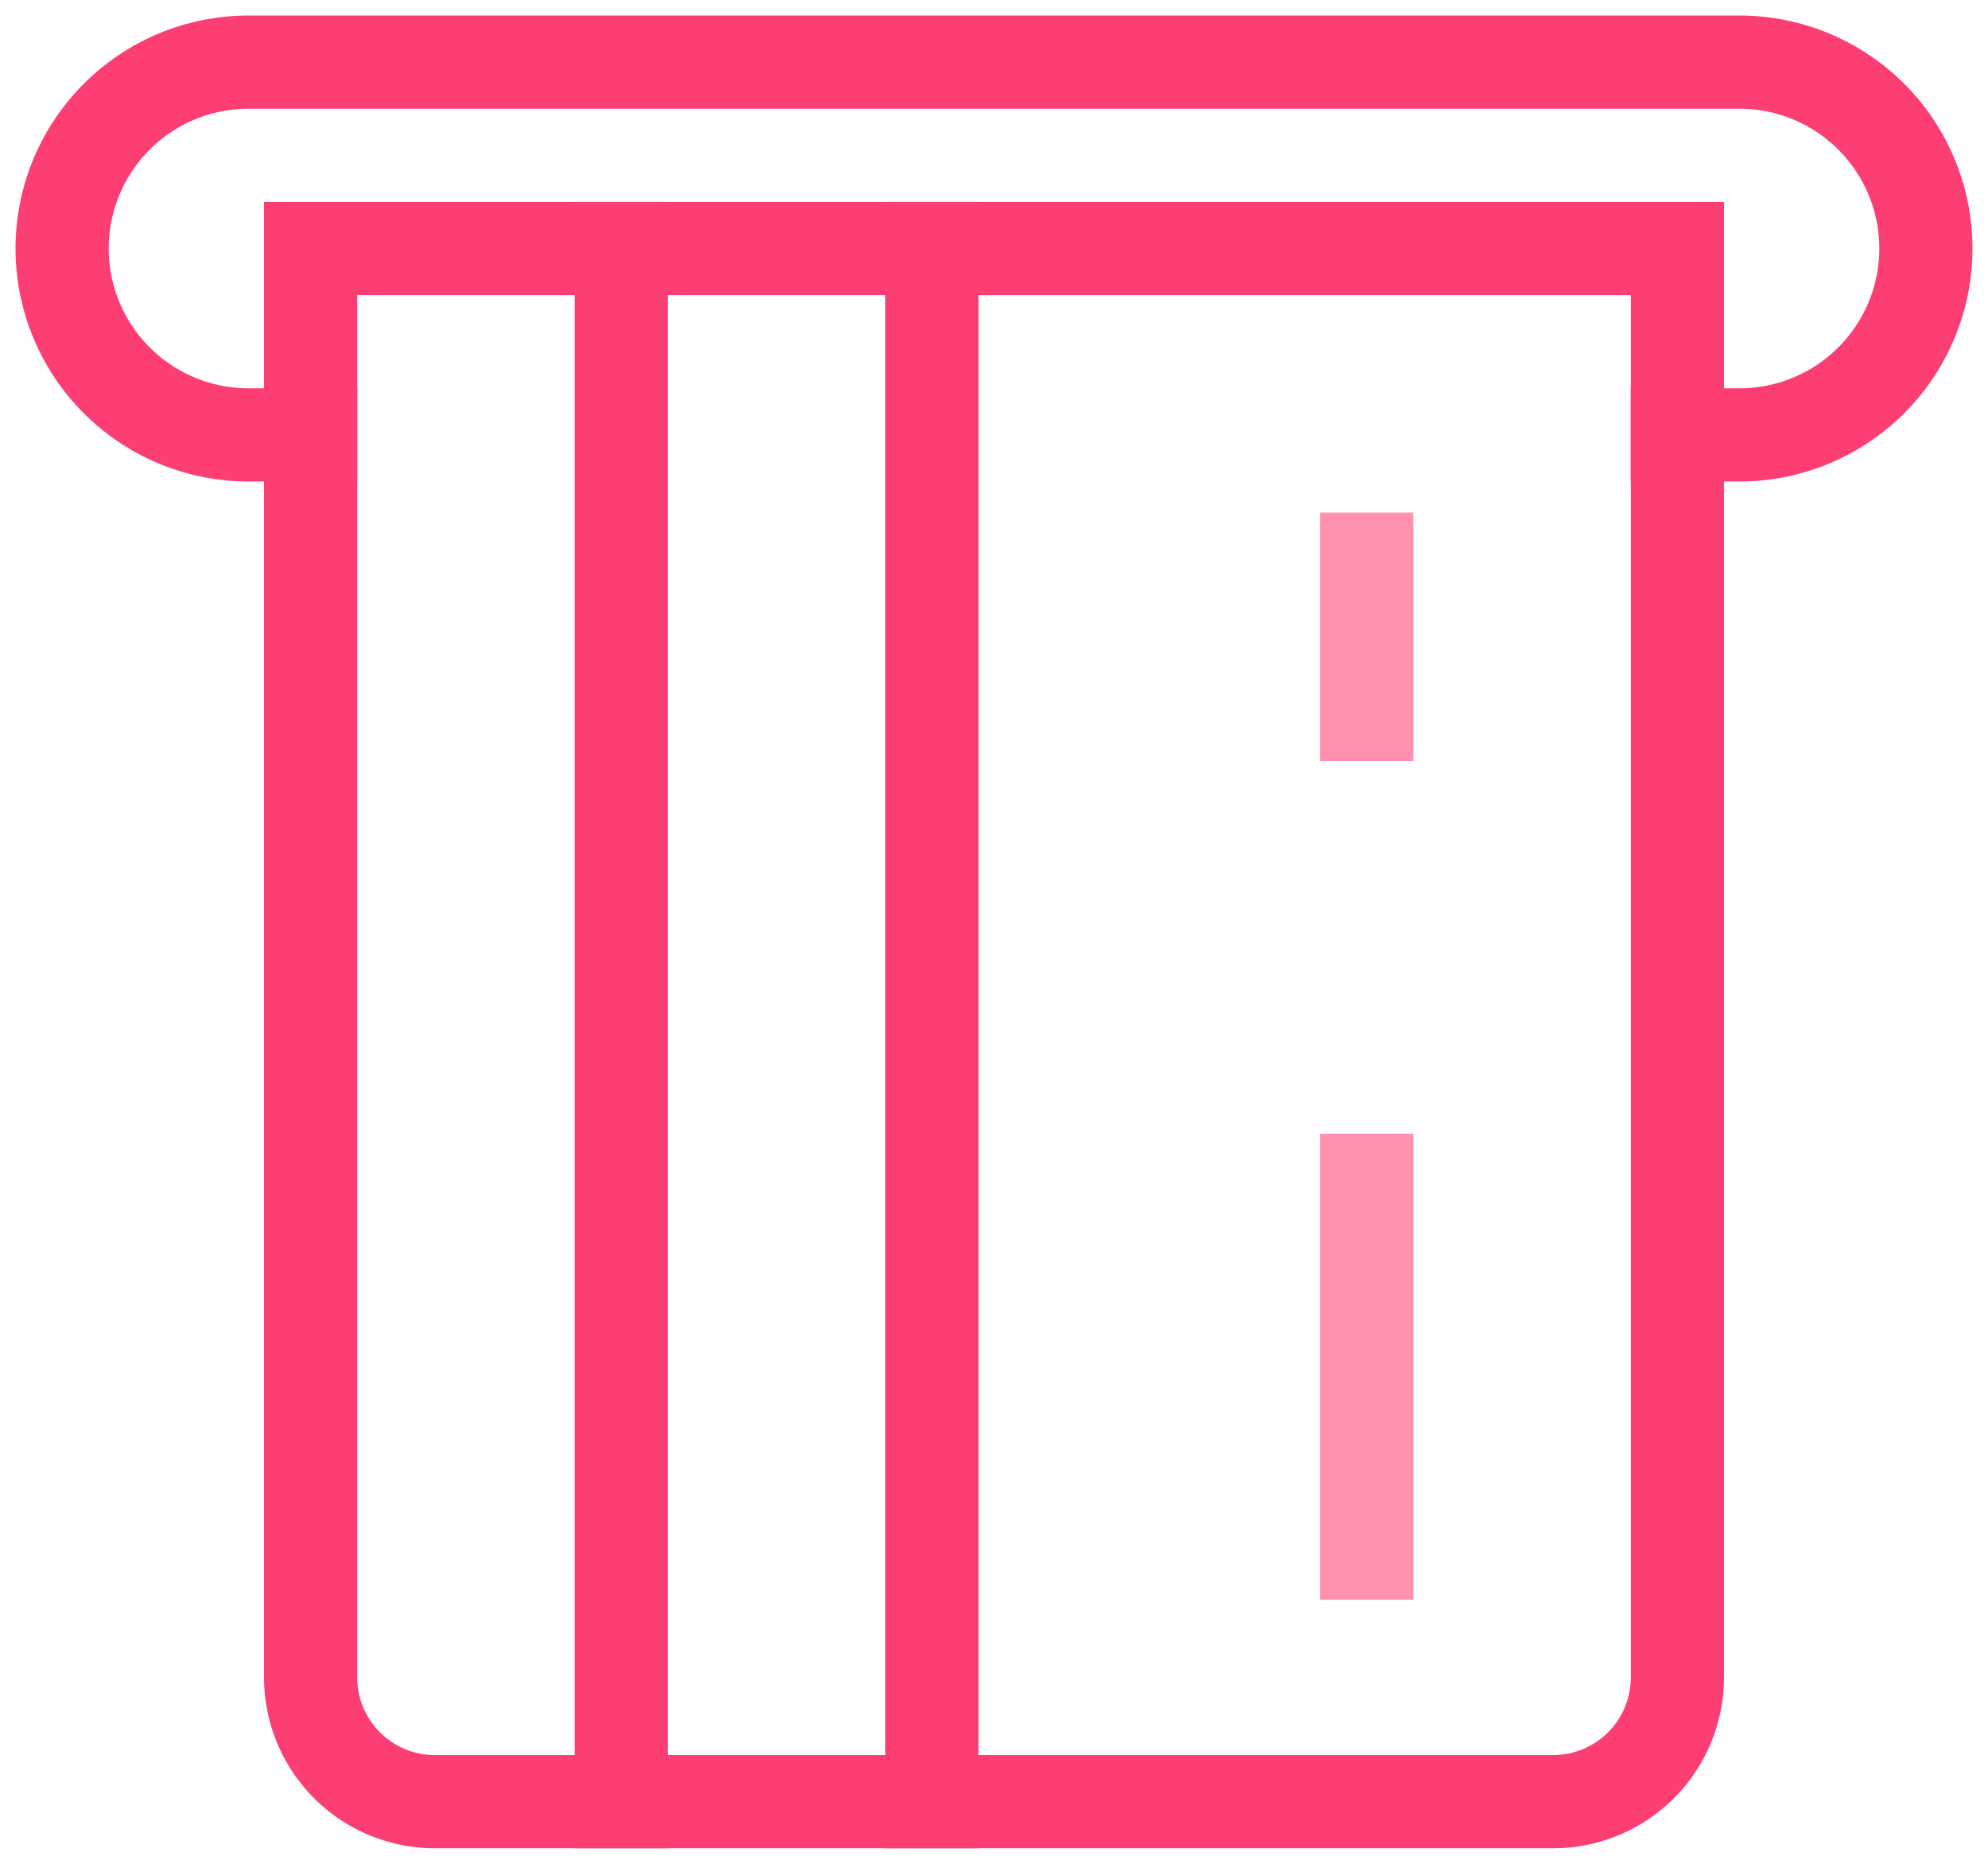 <svg width="64" height="60" fill="none" xmlns="http://www.w3.org/2000/svg"><path d="M20 58V8m10 50V8" stroke="#FD3E72" stroke-width="3" stroke-miterlimit="10" stroke-linecap="square"/><path d="M44 50V38m0-20v5" stroke="#FF91AF" stroke-width="3" stroke-miterlimit="10" stroke-linecap="square"/><path d="M54 8v46a4 4 0 01-4 4H14a4 4 0 01-4-4V8h44z" stroke="#FD3E72" stroke-width="3" stroke-miterlimit="10" stroke-linecap="square"/><path d="M10 14H8A6 6 0 118 2h48a6 6 0 110 12h-2" stroke="#FD3E72" stroke-width="3" stroke-miterlimit="10" stroke-linecap="square"/></svg>